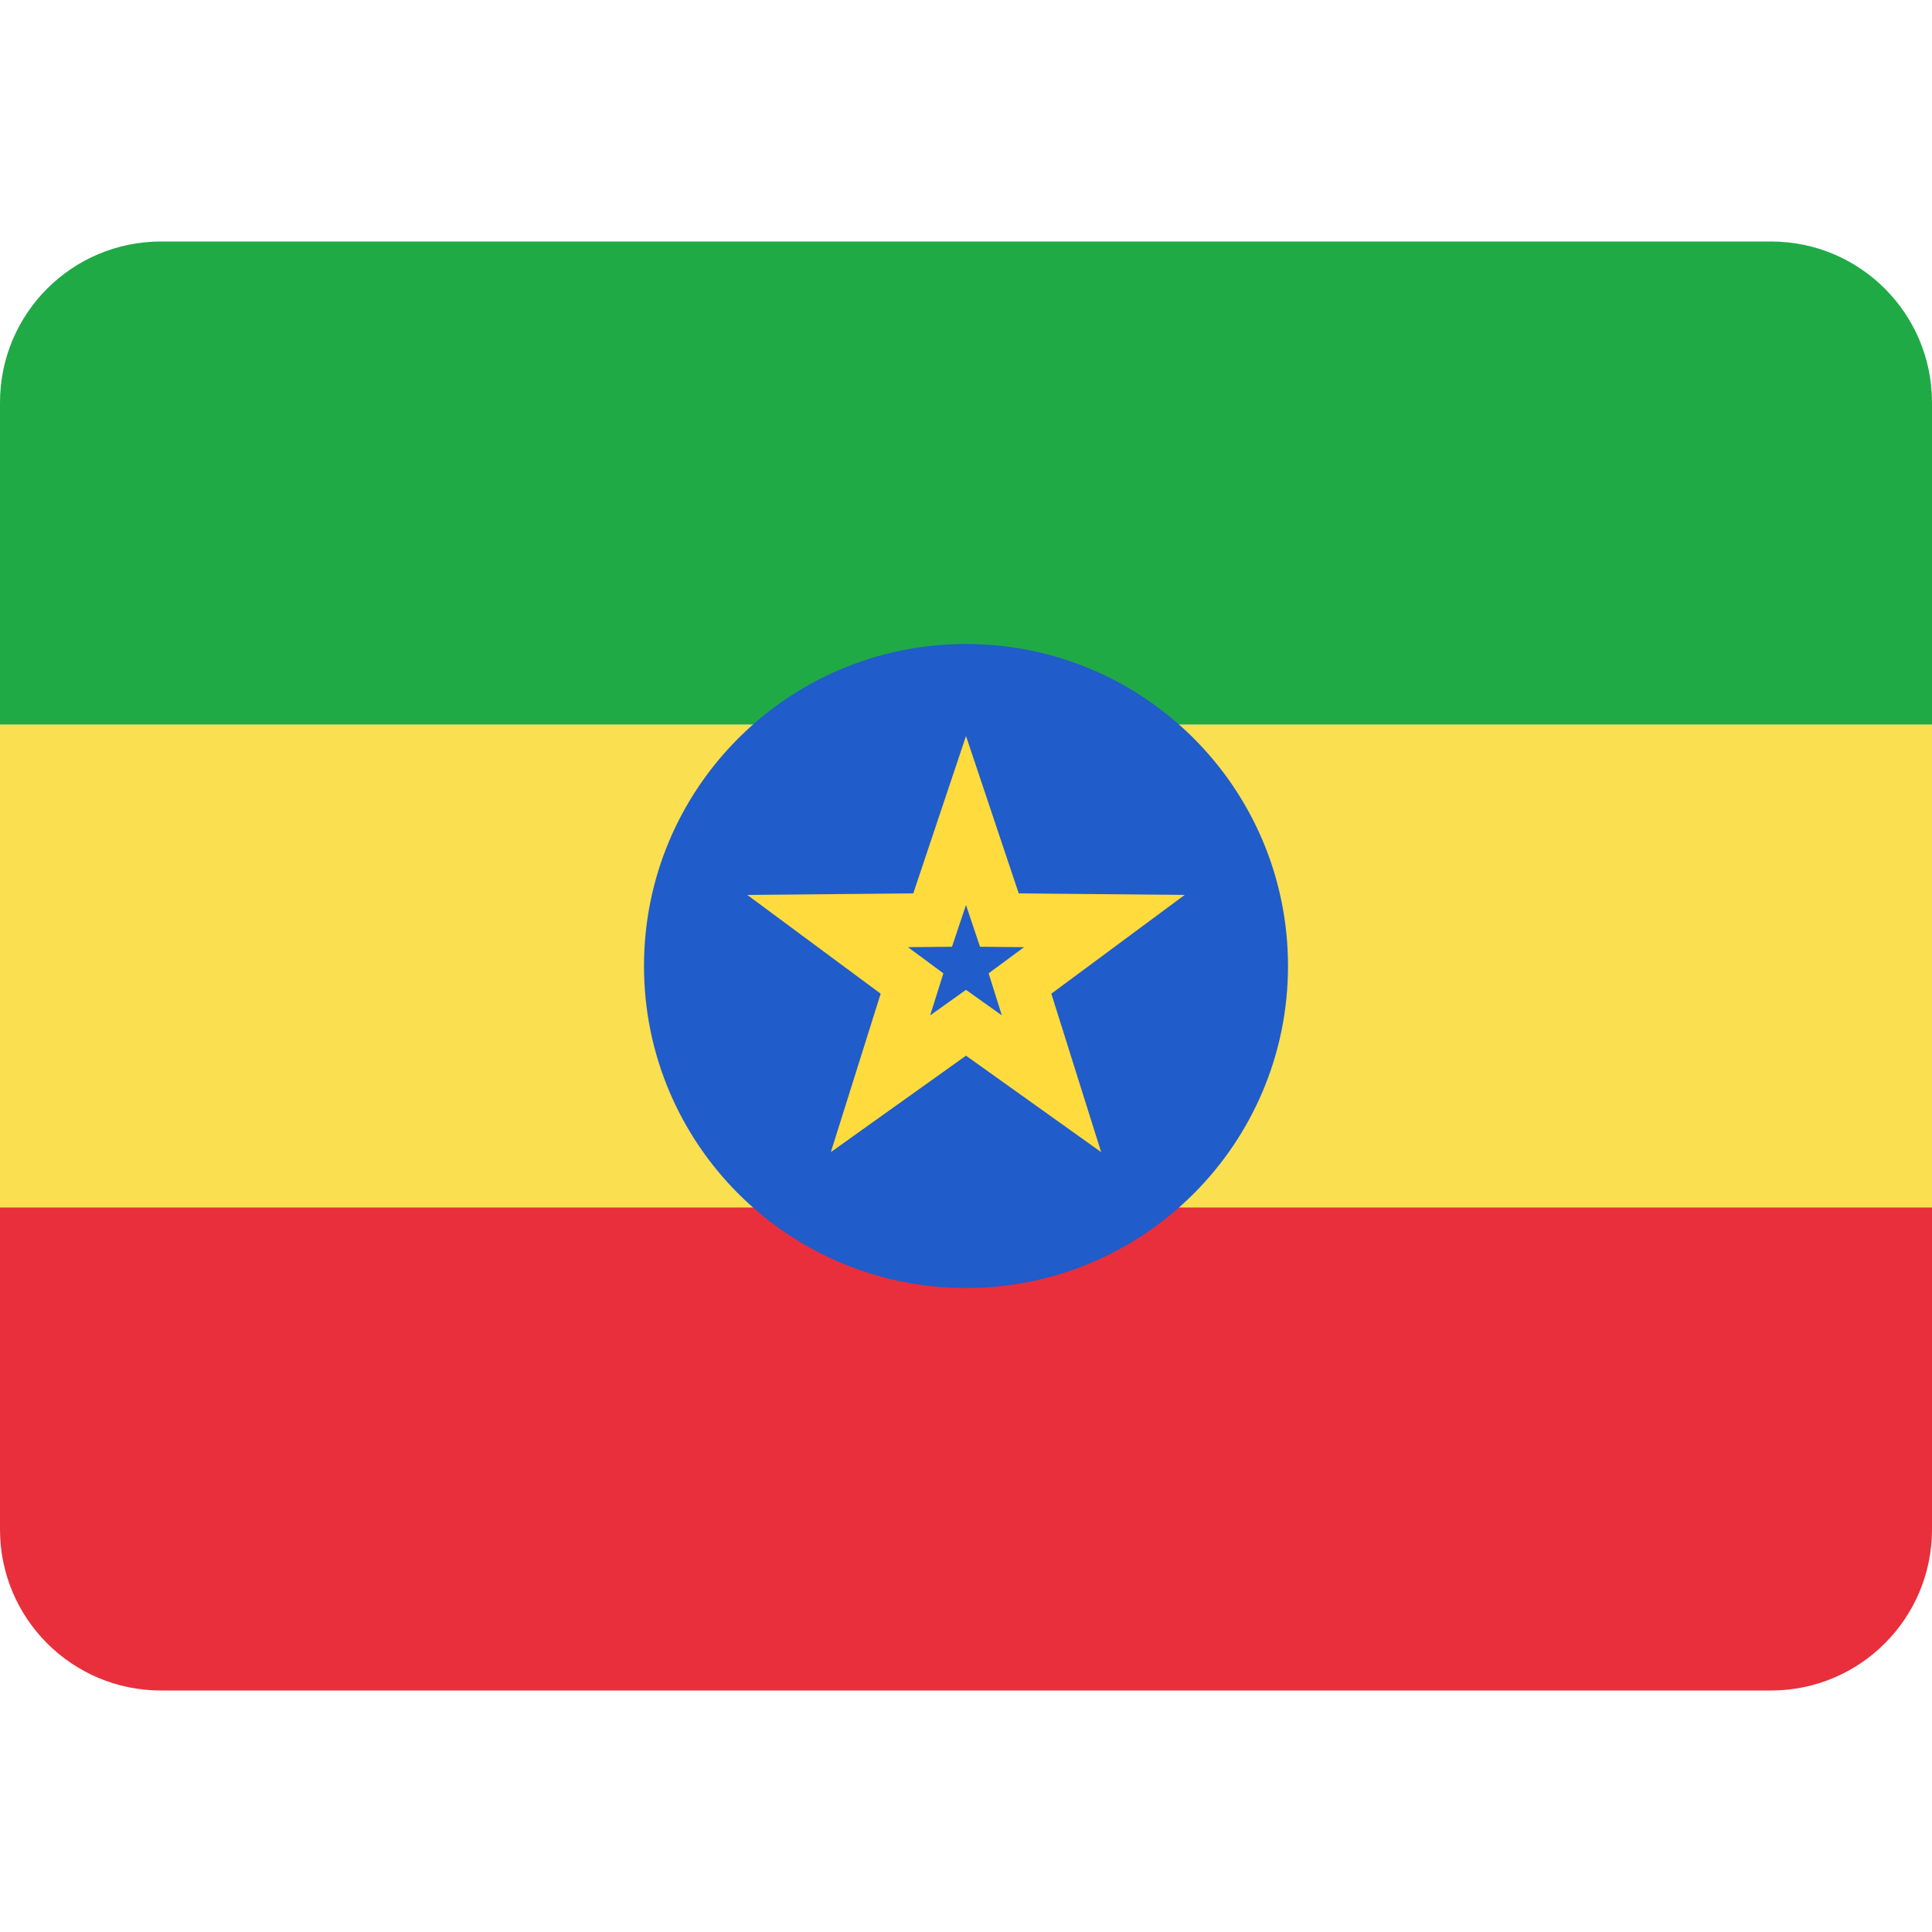 <svg width="24" height="24" viewBox="0 0 24 24" fill="none" xmlns="http://www.w3.org/2000/svg">
<path fill-rule="evenodd" clip-rule="evenodd" d="M0 19C0 20.105 0.895 21 2 21H22C23.105 21 24 20.105 24 19V13H0V19Z" fill="#E92F3B"/>
<path fill-rule="evenodd" clip-rule="evenodd" d="M0 15H24V9H0V15Z" fill="#FADF50"/>
<path fill-rule="evenodd" clip-rule="evenodd" d="M0 9H24V5C24 3.895 23.105 3 22 3H2C0.895 3 0 3.895 0 5V9Z" fill="#20AA46"/>
<path fill-rule="evenodd" clip-rule="evenodd" d="M12 16C14.209 16 16 14.209 16 12C16 9.791 14.209 8 12 8C9.791 8 8 9.791 8 12C8 14.209 9.791 16 12 16Z" fill="#205CCA"/>
<path fill-rule="evenodd" clip-rule="evenodd" d="M12 12.296L12.445 12.613L12.281 12.091L12.721 11.766L12.174 11.761L12 11.242L11.826 11.761L11.279 11.766L11.719 12.091L11.555 12.613L12 12.296ZM10.321 14.312L10.94 12.344L9.283 11.117L11.345 11.098L12 9.143L12.655 11.098L14.717 11.117L13.06 12.344L13.679 14.312L12 13.114L10.321 14.312Z" fill="#FFDB3D"/>
</svg>
